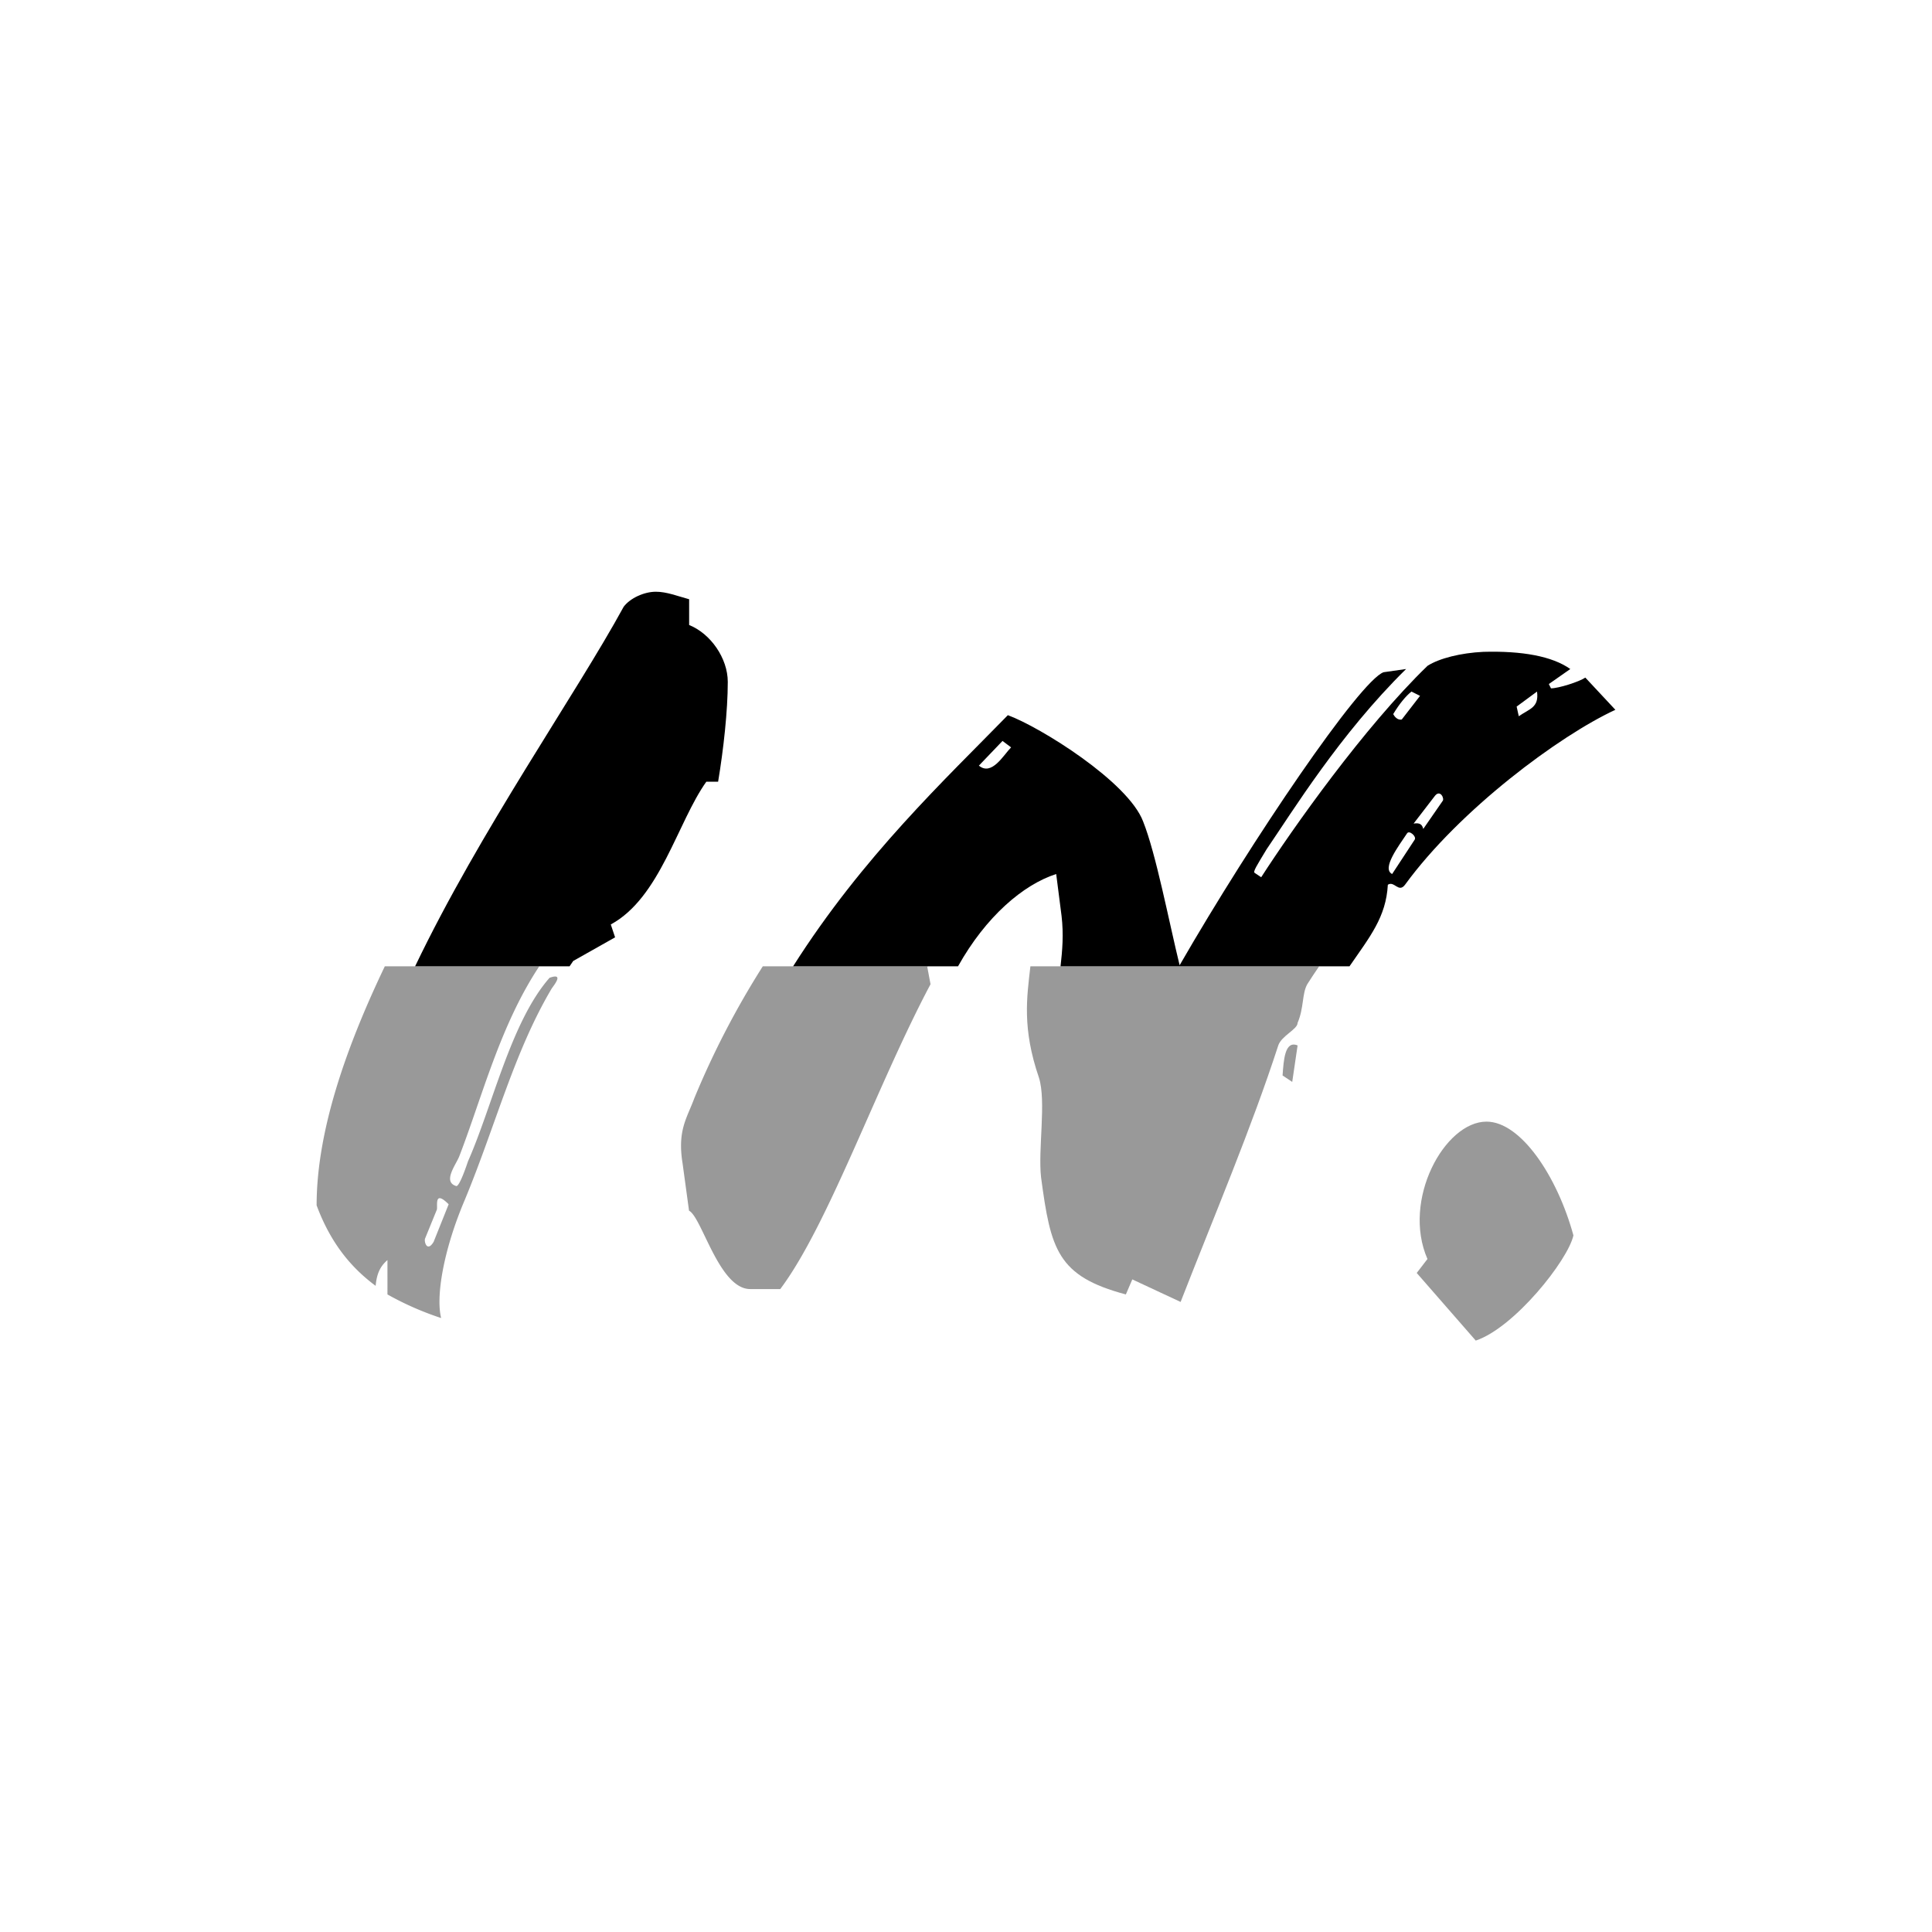 <svg xmlns="http://www.w3.org/2000/svg" viewBox="0 0 3000 3000">
    <defs>
        <style>
            .b{fill:#999}
        </style>
    </defs>
    <rect width="3000" height="3000" style="fill:none"/>
    <path class="b" d="M583.31,1996.65c1.67-18.33,6.67-30,18.33-40V2010A468,468,0,0,0,685,2046.65c-8.33-33.33,3.34-105,36.67-183.33,48.33-116.66,76.66-230,135-328.32,3.34-5,20-25-3.33-16.67-60,68.33-88.33,198.33-126.66,285-1.67,5-13.33,40-18.33,38.34-21.67-6.67,0-33.34,5-46.67,35.51-92,63.21-202.81,124-294.49H597.53C536,1629.13,491.65,1758.25,491.65,1871.65,513.31,1930,545,1968.32,583.31,1996.65ZM660,1923.32l18.34-45c1.66-5-5-31.66,18.33-8.33l-23.33,58.33C663.31,1945,658.31,1928.32,660,1923.32Z"/>
    <path class="b" d="M1613.25,1673.33c11.67,36.66-1.67,111.66,3.33,155,15,111.67,25,153.33,131.66,181.66l10-23.33,75,35c53.33-136.66,110-270,151.66-398.32,5-15,30-25,30-35,10-23.33,6.67-45,15-60,6.31-10,12.49-19.18,18.45-27.83H1600C1594.54,1548.55,1586.9,1596.48,1613.25,1673.33Z"/>
    <path class="b" d="M1991.57,1670l15,10,8.33-56.66C1994.9,1615,1993.24,1646.66,1991.57,1670Z"/>
    <path class="b" d="M1059.93,1806.66l10,73.33c20,10,46.67,121.66,95,121.66h46.66c75-100,150-316.66,233.33-473.32l-5-26.66.66-1.17H1184.44A1326,1326,0,0,0,1078.27,1705C1066.6,1736.66,1051.6,1755,1059.93,1806.66Z"/>
    <path class="b" d="M2308.21,1741.66c-65,0-131.67,121.66-91.67,213.33l-16.66,21.66,91.66,105c60-20,143.33-125,151.66-163.33C2418.2,1826.66,2361.54,1741.66,2308.21,1741.66Z"/>
    <path d="M890.1,1492.17l65-36.67-6.67-20c76.67-41.66,103.33-158.33,148.33-221.66h18.33c8.34-50,15-110,15-155,0-36.67-26.66-75-60-88.33v-40c-18.33-5-35-11.67-51.66-11.67-18.33,0-40,10-50,23.33C893.85,1078.91,745.9,1289,644.57,1500.5H884.44C886.3,1497.71,888.18,1494.92,890.1,1492.17Z"/>
    <path d="M1640.05,1357.17l8.33,65c3.39,28.81,1.23,53.6-1.56,78.33h448.67c31.64-45.91,56.75-76.31,59.54-126.66,10-6.67,16.67,13.33,26.67,0,85-116.67,240-231.66,326.65-271.66l-46.66-50c-10,6.67-41.67,16.67-53.33,16.67l-3.34-6.67,33.34-23.33c-28.34-20-75-28.33-135-26.67-35,1.67-68.33,10-86.66,21.67-98.33,95-210,253.32-258.33,328.32l-10-6.67c-3.33-1.66,3.34-11.66,18.34-36.66,40-58.33,113.32-178.33,216.66-280l-35,5c-36.67,13.33-203.33,258.32-316.66,455C1815,1430.5,1795,1325.51,1775,1275.51c-23.33-61.67-160-146.67-210-165-96.85,99.3-225.26,219.35-333.49,390h256.1C1530.9,1423.13,1588.76,1373.72,1640.05,1357.17Zm746.64-283.32c3.33,25-11.67,26.66-28.33,38.33l-3.33-15Zm-158.33,161.66c8.34-10,15,5,11.67,8.33l-30,43.33c-1.67-6.66-5-10-15-8.33Zm-36.66-161.66,13.33,6.66-28.33,36.67c-6.67,1.67-11.67-5-13.33-8.33C2173.36,1092.18,2183.37,1080.51,2191.7,1073.85Zm-6.67,220c3.33-5,15,5,11.67,10l-35,53.33C2145,1348.84,2171.7,1313.84,2185,1293.84Zm-615-133.33c-11.66,11.67-30,45-50,28.33l36.67-38.33Z"/>
</svg>
